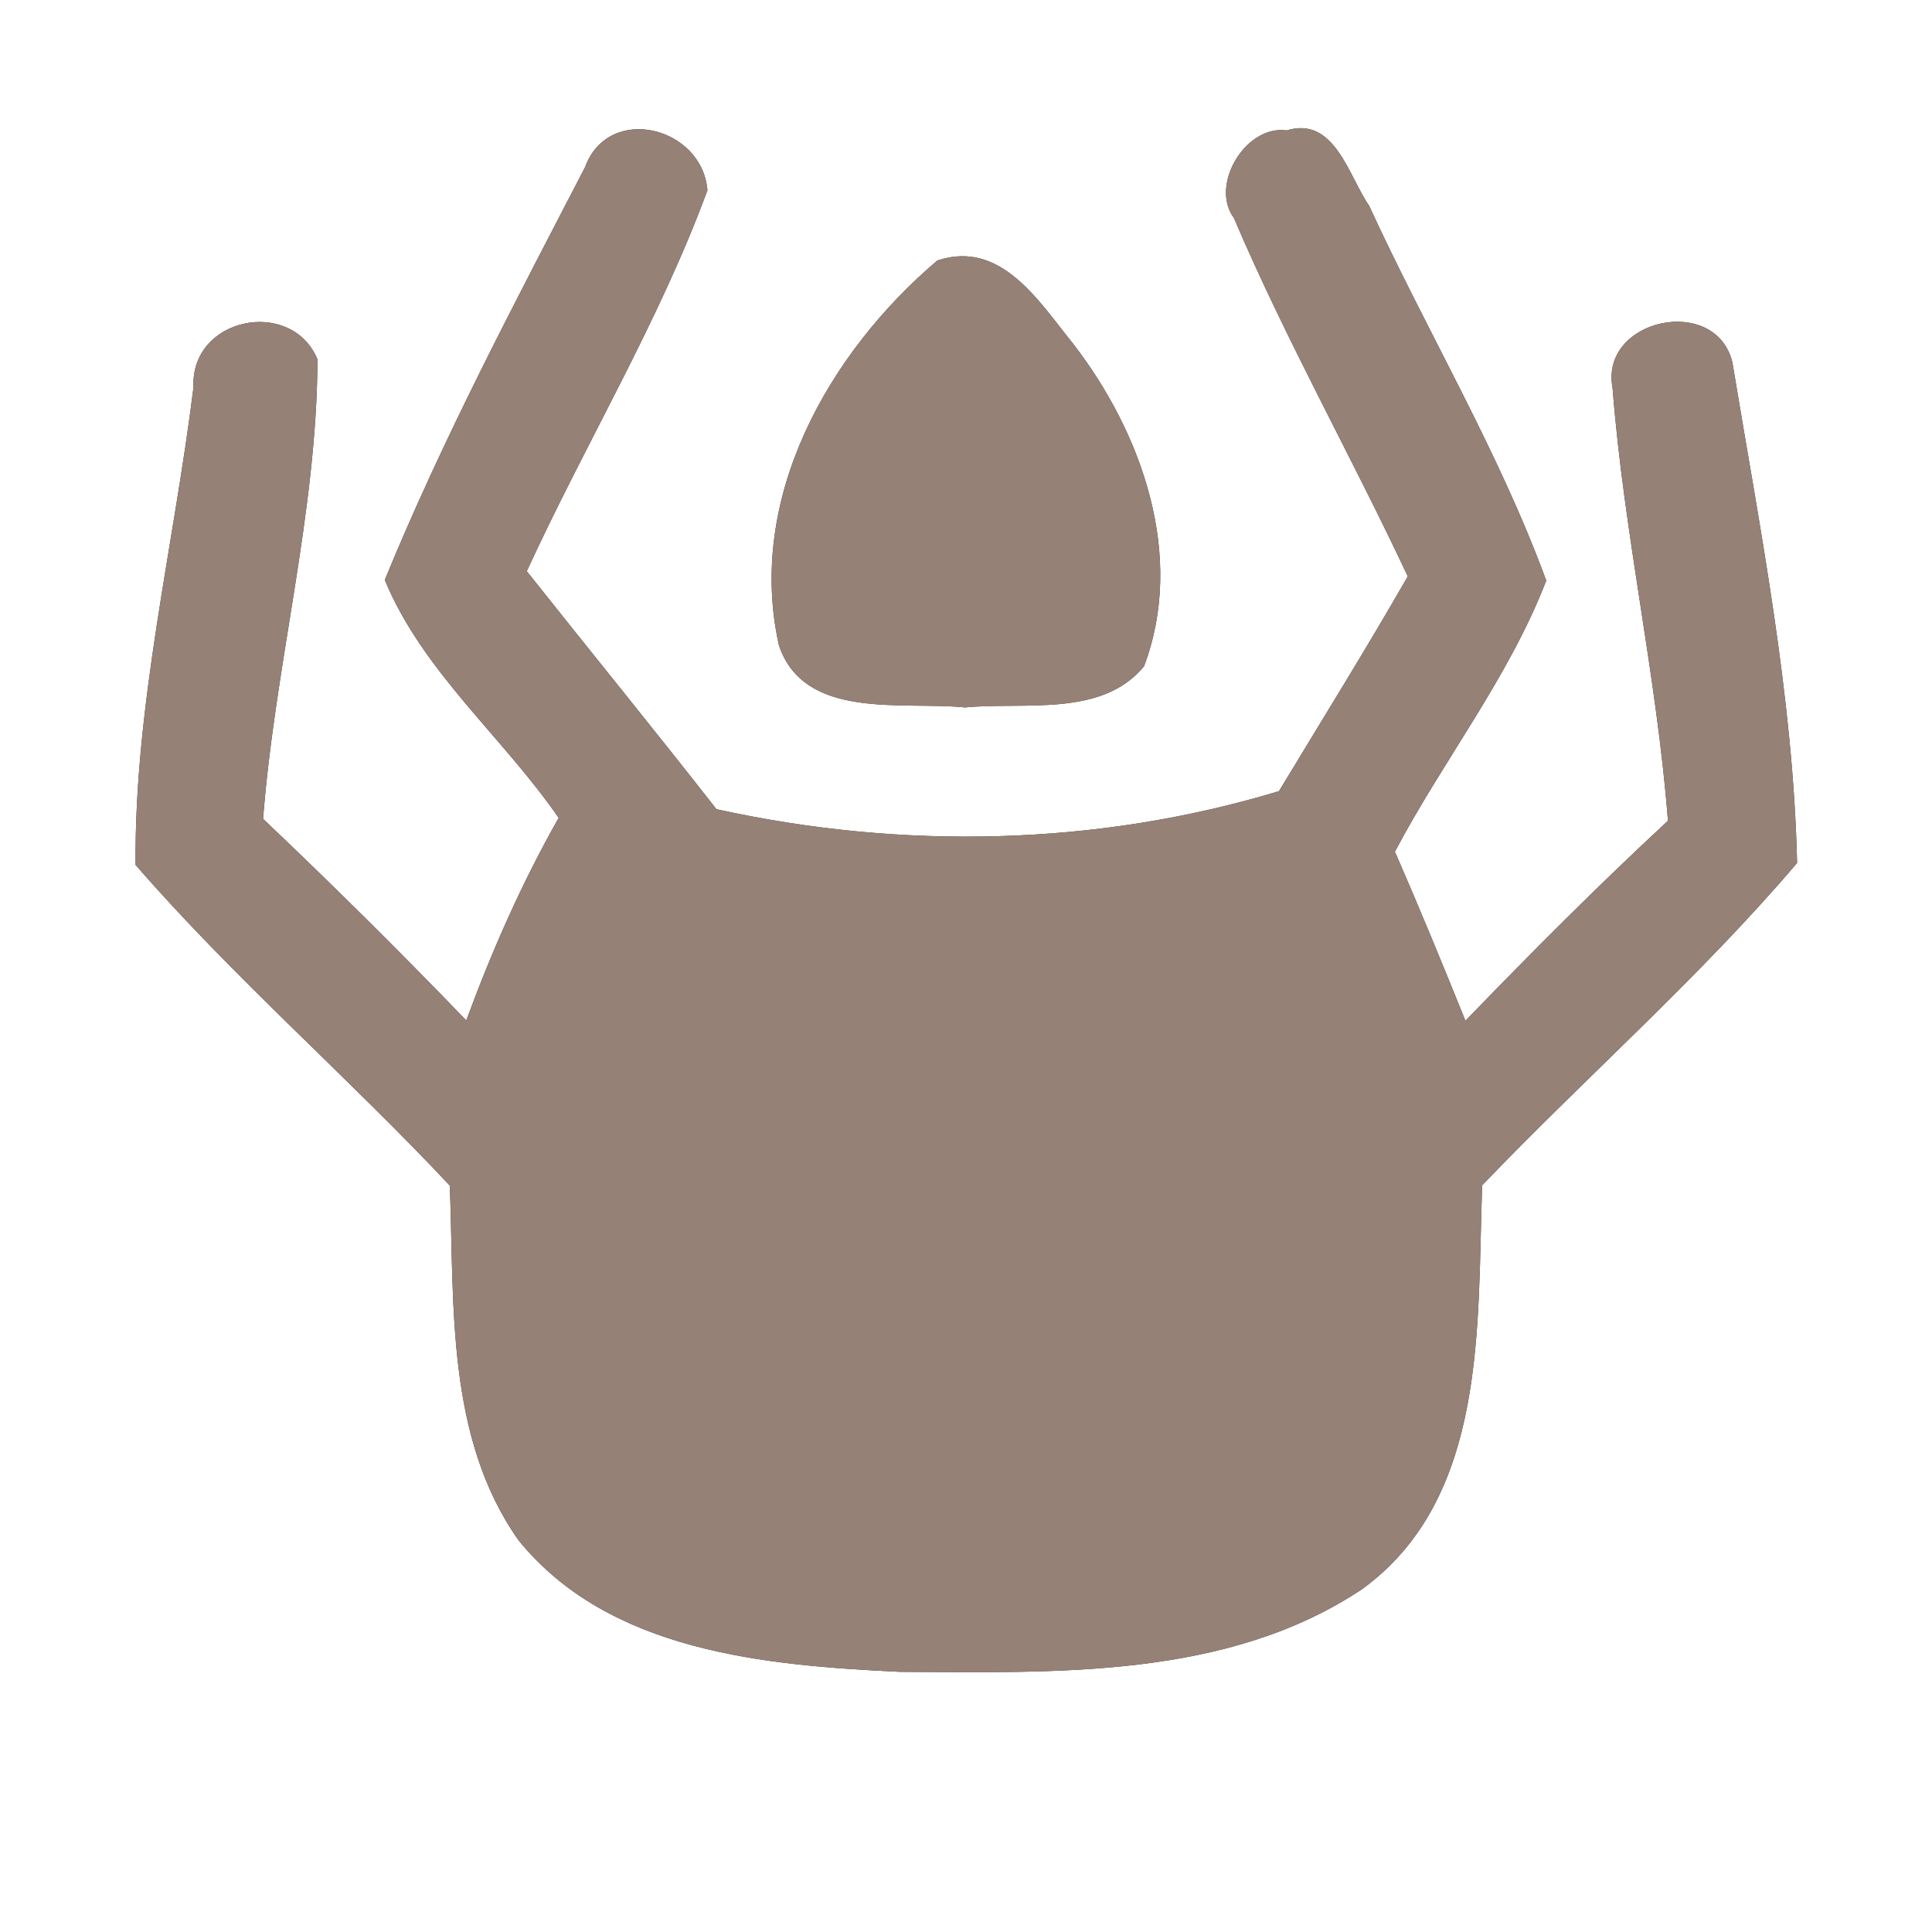 <?xml version="1.0" encoding="UTF-8" ?>
<!DOCTYPE svg PUBLIC "-//W3C//DTD SVG 1.1//EN" "http://www.w3.org/Graphics/SVG/1.1/DTD/svg11.dtd">
<svg width="60pt" height="60pt" viewBox="0 0 60 60" version="1.1" xmlns="http://www.w3.org/2000/svg">
<rect x="0" y="0" width="60" height="60" fill="#333333" stroke="none"/>
<g id="#ffffffff">
<path fill="#ffffff" opacity="1.00" d=" M 0.00 0.00 L 60.00 0.00 L 60.00 60.00 L 0.00 60.00 L 0.00 0.00 M 18.17 5.19 C 15.99 9.40 13.75 13.62 11.95 18.01 C 13.12 20.85 15.63 22.90 17.35 25.40 C 16.21 27.41 15.28 29.52 14.48 31.69 C 12.42 29.55 10.32 27.47 8.17 25.43 C 8.54 20.65 9.84 15.95 9.86 11.16 C 9.05 9.22 5.91 9.85 6.01 12.02 C 5.40 16.95 4.17 21.90 4.21 26.86 C 7.26 30.37 10.79 33.43 13.97 36.82 C 14.11 40.52 13.85 44.64 16.10 47.83 C 18.92 51.31 23.79 51.72 27.94 51.92 C 32.77 51.94 38.09 52.15 42.29 49.36 C 46.22 46.52 45.87 41.11 46.03 36.81 C 49.26 33.44 52.79 30.35 55.81 26.80 C 55.69 21.60 54.65 16.39 53.80 11.25 C 53.28 9.12 49.67 9.90 50.08 12.05 C 50.43 16.56 51.45 20.98 51.80 25.49 C 49.64 27.49 47.56 29.58 45.51 31.70 C 44.80 29.94 44.08 28.19 43.32 26.45 C 44.82 23.61 46.86 21.04 48.02 18.03 C 46.54 14.00 44.31 10.29 42.52 6.39 C 41.89 5.49 41.45 3.59 39.96 4.05 C 38.69 3.87 37.56 5.74 38.32 6.77 C 39.94 10.57 41.97 14.17 43.72 17.90 C 42.43 20.15 41.06 22.35 39.72 24.57 C 34.07 26.28 28.01 26.40 22.25 25.13 C 20.31 22.65 18.32 20.21 16.36 17.74 C 18.18 13.77 20.46 10.01 21.97 5.91 C 21.81 3.93 18.90 3.20 18.17 5.19 M 29.11 8.09 C 25.72 10.97 23.17 15.48 24.19 20.04 C 24.98 22.39 28.05 21.77 29.97 21.97 C 31.80 21.79 34.22 22.29 35.53 20.69 C 36.82 17.27 35.47 13.45 33.33 10.68 C 32.27 9.37 31.09 7.43 29.11 8.09 Z" />
</g>
<g id="#000000ff">
<path fill="#968176" opacity="1.00" d=" M 18.17 5.19 C 18.90 3.20 21.81 3.93 21.97 5.91 C 20.46 10.01 18.18 13.77 16.36 17.74 C 18.32 20.21 20.31 22.65 22.25 25.13 C 28.01 26.40 34.07 26.28 39.72 24.57 C 41.06 22.35 42.43 20.15 43.72 17.90 C 41.97 14.17 39.94 10.57 38.32 6.77 C 37.56 5.74 38.69 3.87 39.96 4.05 C 41.45 3.59 41.89 5.49 42.52 6.39 C 44.31 10.29 46.54 14.00 48.02 18.03 C 46.86 21.04 44.82 23.61 43.32 26.45 C 44.08 28.19 44.80 29.94 45.51 31.70 C 47.56 29.58 49.64 27.49 51.80 25.49 C 51.45 20.98 50.43 16.56 50.08 12.05 C 49.67 9.90 53.28 9.12 53.80 11.25 C 54.65 16.39 55.69 21.60 55.81 26.80 C 52.79 30.35 49.26 33.44 46.03 36.81 C 45.87 41.11 46.22 46.52 42.29 49.36 C 38.09 52.15 32.77 51.94 27.94 51.92 C 23.79 51.72 18.92 51.31 16.10 47.83 C 13.85 44.64 14.11 40.52 13.97 36.82 C 10.79 33.43 7.26 30.37 4.21 26.86 C 4.17 21.90 5.40 16.95 6.01 12.02 C 5.91 9.85 9.05 9.22 9.86 11.16 C 9.84 15.95 8.54 20.65 8.17 25.43 C 10.32 27.47 12.42 29.55 14.48 31.69 C 15.28 29.52 16.21 27.41 17.35 25.40 C 15.63 22.90 13.12 20.85 11.95 18.01 C 13.75 13.62 15.99 9.40 18.17 5.19 Z" />
<path fill="#968176" opacity="1.00" d=" M 29.11 8.09 C 31.09 7.43 32.27 9.37 33.33 10.68 C 35.47 13.45 36.82 17.27 35.53 20.69 C 34.22 22.29 31.80 21.79 29.97 21.97 C 28.05 21.77 24.98 22.39 24.19 20.04 C 23.17 15.48 25.72 10.97 29.11 8.09 Z" />
</g>
</svg>
